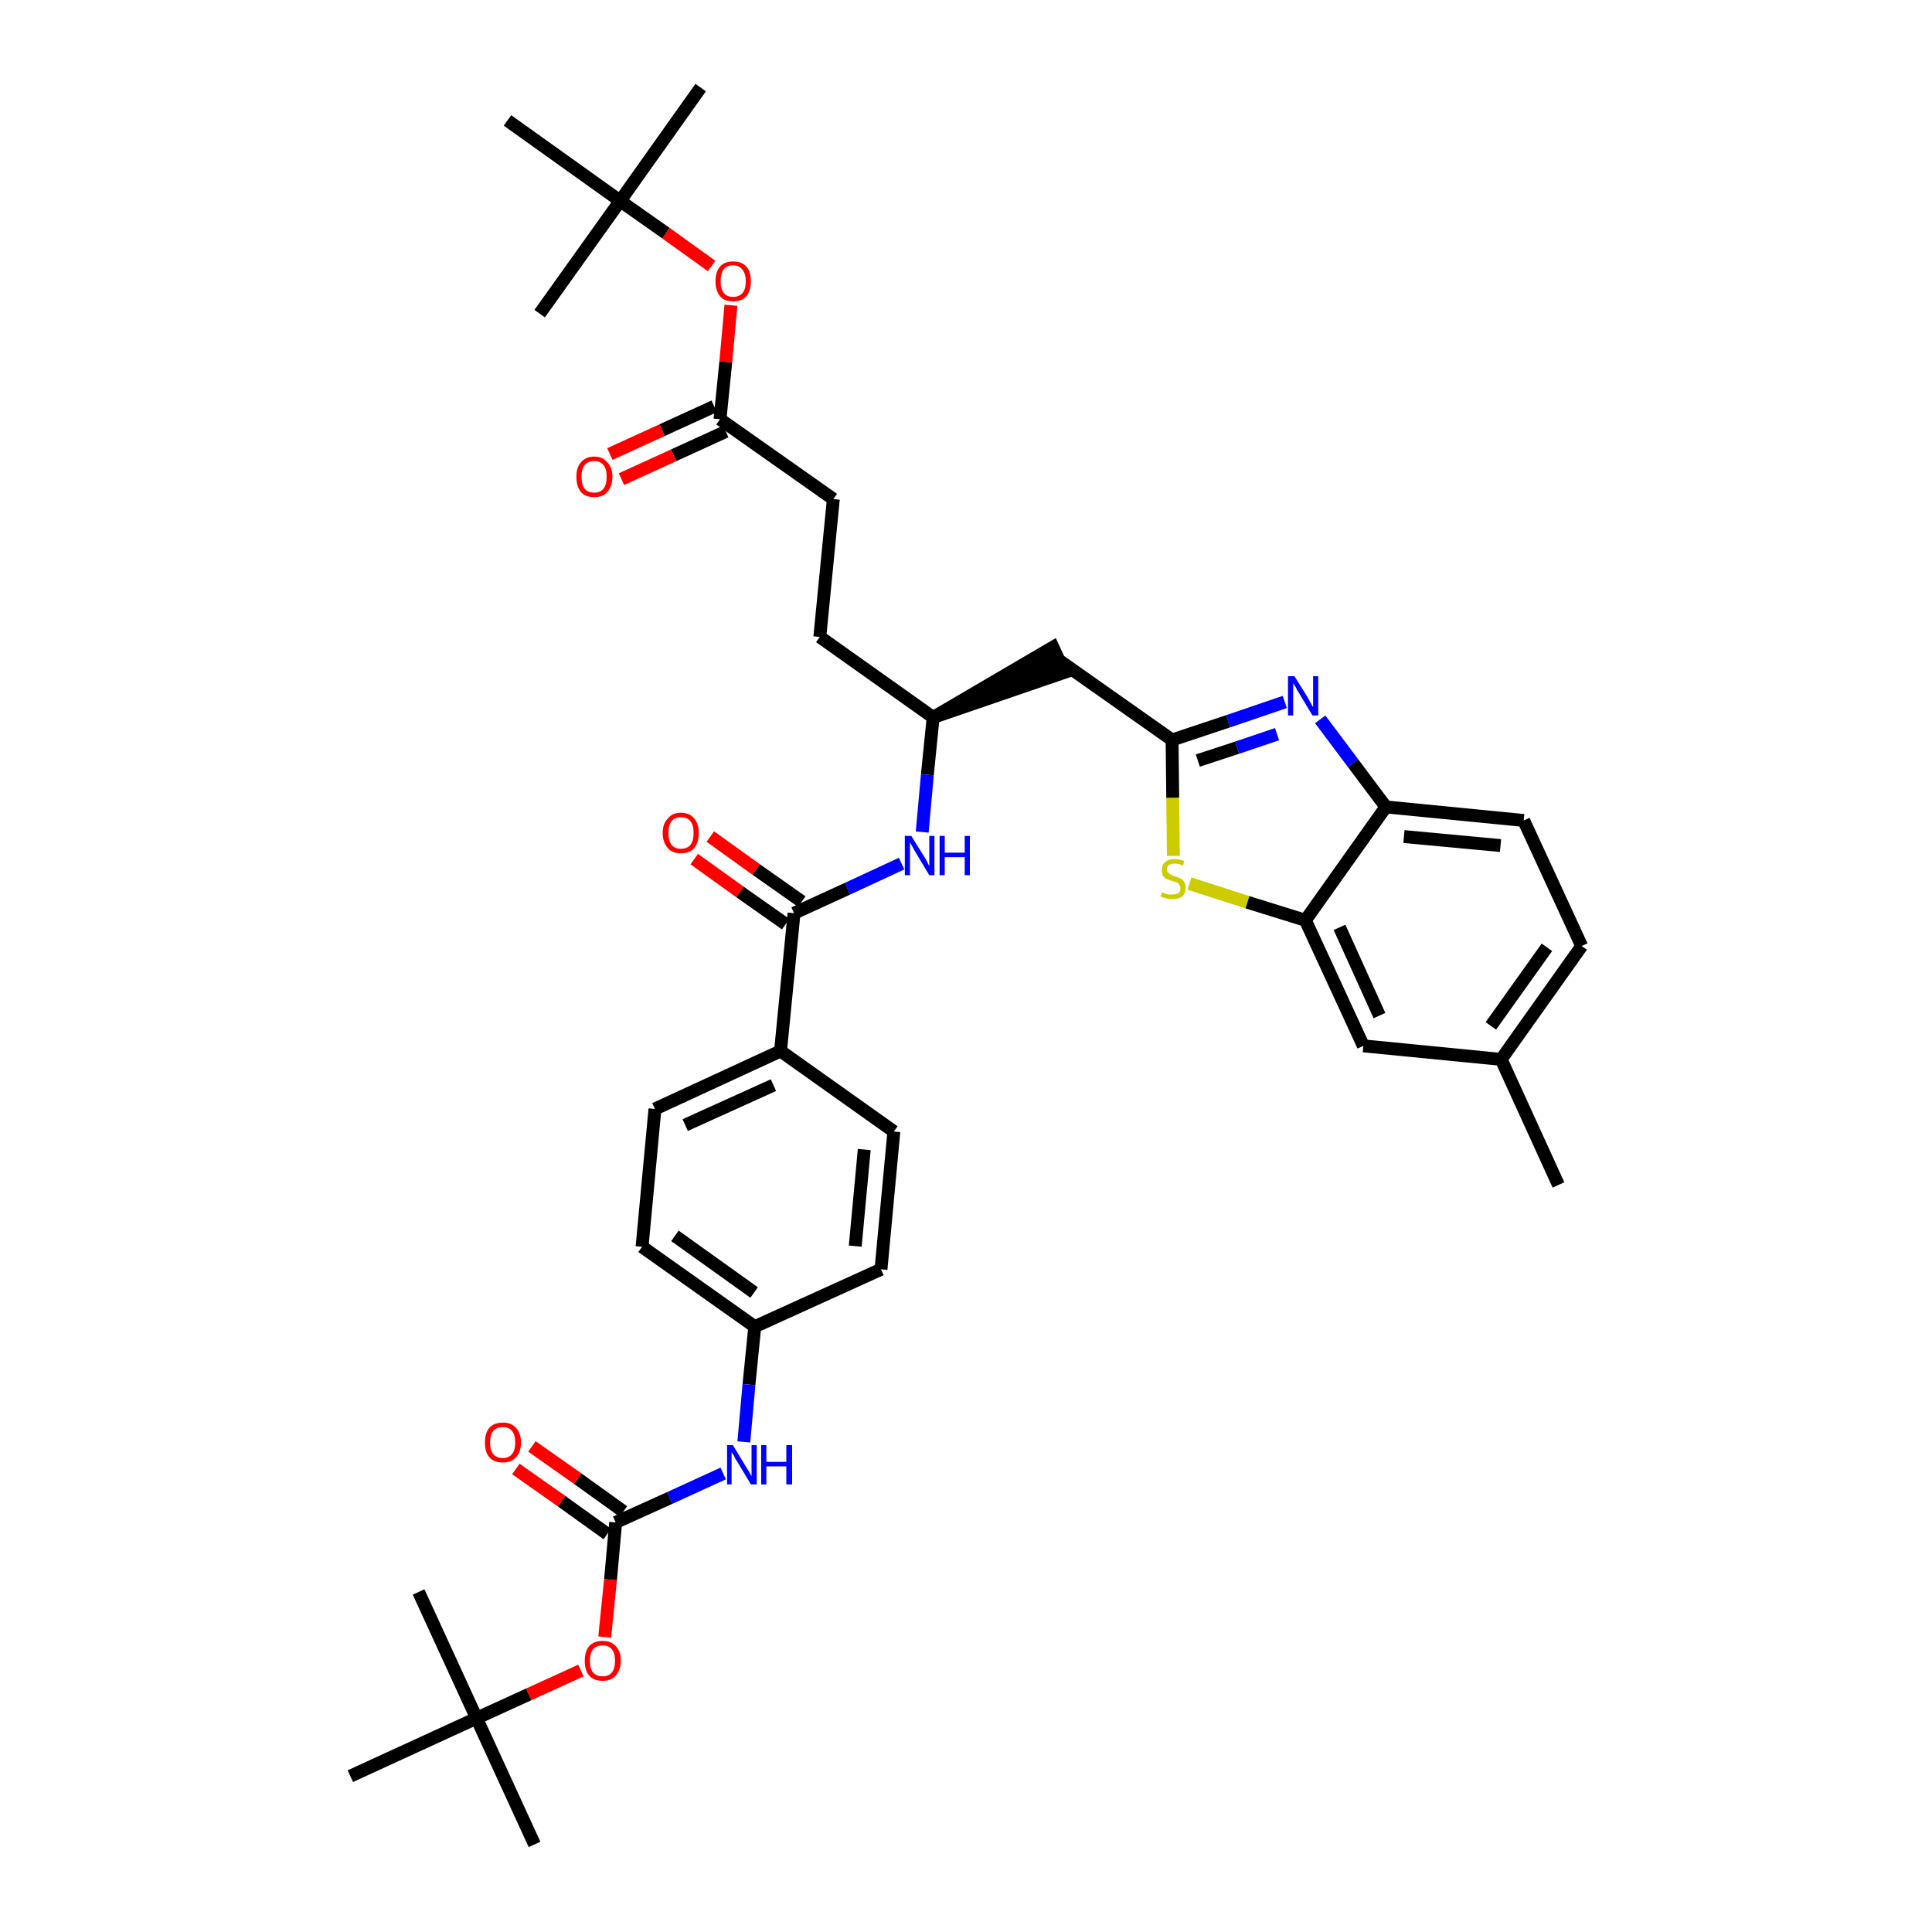 <?xml version='1.0' encoding='iso-8859-1'?>
<svg version='1.1' baseProfile='full'
              xmlns='http://www.w3.org/2000/svg'
                      xmlns:rdkit='http://www.rdkit.org/xml'
                      xmlns:xlink='http://www.w3.org/1999/xlink'
                  xml:space='preserve'
width='300px' height='300px' viewBox='0 0 300 300'>
<!-- END OF HEADER -->
<path class='bond-0 atom-0 atom-1' d='M 242.0,184.0 L 233.1,164.5' style='fill:none;fill-rule:evenodd;stroke:#000000;stroke-width:2.0px;stroke-linecap:butt;stroke-linejoin:miter;stroke-opacity:1' />
<path class='bond-1 atom-1 atom-2' d='M 233.1,164.5 L 245.6,146.9' style='fill:none;fill-rule:evenodd;stroke:#000000;stroke-width:2.0px;stroke-linecap:butt;stroke-linejoin:miter;stroke-opacity:1' />
<path class='bond-1 atom-1 atom-2' d='M 231.5,159.3 L 240.2,147.1' style='fill:none;fill-rule:evenodd;stroke:#000000;stroke-width:2.0px;stroke-linecap:butt;stroke-linejoin:miter;stroke-opacity:1' />
<path class='bond-37 atom-37 atom-1' d='M 211.7,162.4 L 233.1,164.5' style='fill:none;fill-rule:evenodd;stroke:#000000;stroke-width:2.0px;stroke-linecap:butt;stroke-linejoin:miter;stroke-opacity:1' />
<path class='bond-2 atom-2 atom-3' d='M 245.6,146.9 L 236.6,127.4' style='fill:none;fill-rule:evenodd;stroke:#000000;stroke-width:2.0px;stroke-linecap:butt;stroke-linejoin:miter;stroke-opacity:1' />
<path class='bond-3 atom-3 atom-4' d='M 236.6,127.4 L 215.2,125.3' style='fill:none;fill-rule:evenodd;stroke:#000000;stroke-width:2.0px;stroke-linecap:butt;stroke-linejoin:miter;stroke-opacity:1' />
<path class='bond-3 atom-3 atom-4' d='M 233.0,131.3 L 218.0,129.9' style='fill:none;fill-rule:evenodd;stroke:#000000;stroke-width:2.0px;stroke-linecap:butt;stroke-linejoin:miter;stroke-opacity:1' />
<path class='bond-4 atom-4 atom-5' d='M 215.2,125.3 L 210.1,118.5' style='fill:none;fill-rule:evenodd;stroke:#000000;stroke-width:2.0px;stroke-linecap:butt;stroke-linejoin:miter;stroke-opacity:1' />
<path class='bond-4 atom-4 atom-5' d='M 210.1,118.5 L 205.0,111.7' style='fill:none;fill-rule:evenodd;stroke:#0000FF;stroke-width:2.0px;stroke-linecap:butt;stroke-linejoin:miter;stroke-opacity:1' />
<path class='bond-38 atom-36 atom-4' d='M 202.7,142.9 L 215.2,125.3' style='fill:none;fill-rule:evenodd;stroke:#000000;stroke-width:2.0px;stroke-linecap:butt;stroke-linejoin:miter;stroke-opacity:1' />
<path class='bond-5 atom-5 atom-6' d='M 199.5,109.0 L 190.7,112.0' style='fill:none;fill-rule:evenodd;stroke:#0000FF;stroke-width:2.0px;stroke-linecap:butt;stroke-linejoin:miter;stroke-opacity:1' />
<path class='bond-5 atom-5 atom-6' d='M 190.7,112.0 L 182.0,114.9' style='fill:none;fill-rule:evenodd;stroke:#000000;stroke-width:2.0px;stroke-linecap:butt;stroke-linejoin:miter;stroke-opacity:1' />
<path class='bond-5 atom-5 atom-6' d='M 198.3,114.0 L 192.1,116.1' style='fill:none;fill-rule:evenodd;stroke:#0000FF;stroke-width:2.0px;stroke-linecap:butt;stroke-linejoin:miter;stroke-opacity:1' />
<path class='bond-5 atom-5 atom-6' d='M 192.1,116.1 L 186.0,118.1' style='fill:none;fill-rule:evenodd;stroke:#000000;stroke-width:2.0px;stroke-linecap:butt;stroke-linejoin:miter;stroke-opacity:1' />
<path class='bond-6 atom-6 atom-7' d='M 182.0,114.9 L 164.4,102.5' style='fill:none;fill-rule:evenodd;stroke:#000000;stroke-width:2.0px;stroke-linecap:butt;stroke-linejoin:miter;stroke-opacity:1' />
<path class='bond-34 atom-6 atom-35' d='M 182.0,114.9 L 182.1,123.9' style='fill:none;fill-rule:evenodd;stroke:#000000;stroke-width:2.0px;stroke-linecap:butt;stroke-linejoin:miter;stroke-opacity:1' />
<path class='bond-34 atom-6 atom-35' d='M 182.1,123.9 L 182.2,132.9' style='fill:none;fill-rule:evenodd;stroke:#CCCC00;stroke-width:2.0px;stroke-linecap:butt;stroke-linejoin:miter;stroke-opacity:1' />
<path class='bond-7 atom-8 atom-7' d='M 144.9,111.4 L 165.3,104.4 L 163.5,100.5 Z' style='fill:#000000;fill-rule:evenodd;fill-opacity:1;stroke:#000000;stroke-width:2.0px;stroke-linecap:butt;stroke-linejoin:miter;stroke-opacity:1;' />
<path class='bond-8 atom-8 atom-9' d='M 144.9,111.4 L 127.3,98.9' style='fill:none;fill-rule:evenodd;stroke:#000000;stroke-width:2.0px;stroke-linecap:butt;stroke-linejoin:miter;stroke-opacity:1' />
<path class='bond-17 atom-8 atom-18' d='M 144.9,111.4 L 144.0,120.3' style='fill:none;fill-rule:evenodd;stroke:#000000;stroke-width:2.0px;stroke-linecap:butt;stroke-linejoin:miter;stroke-opacity:1' />
<path class='bond-17 atom-8 atom-18' d='M 144.0,120.3 L 143.2,129.2' style='fill:none;fill-rule:evenodd;stroke:#0000FF;stroke-width:2.0px;stroke-linecap:butt;stroke-linejoin:miter;stroke-opacity:1' />
<path class='bond-9 atom-9 atom-10' d='M 127.3,98.9 L 129.4,77.5' style='fill:none;fill-rule:evenodd;stroke:#000000;stroke-width:2.0px;stroke-linecap:butt;stroke-linejoin:miter;stroke-opacity:1' />
<path class='bond-10 atom-10 atom-11' d='M 129.4,77.5 L 111.8,65.1' style='fill:none;fill-rule:evenodd;stroke:#000000;stroke-width:2.0px;stroke-linecap:butt;stroke-linejoin:miter;stroke-opacity:1' />
<path class='bond-11 atom-11 atom-12' d='M 110.9,63.1 L 102.8,66.8' style='fill:none;fill-rule:evenodd;stroke:#000000;stroke-width:2.0px;stroke-linecap:butt;stroke-linejoin:miter;stroke-opacity:1' />
<path class='bond-11 atom-11 atom-12' d='M 102.8,66.8 L 94.7,70.5' style='fill:none;fill-rule:evenodd;stroke:#FF0000;stroke-width:2.0px;stroke-linecap:butt;stroke-linejoin:miter;stroke-opacity:1' />
<path class='bond-11 atom-11 atom-12' d='M 112.7,67.0 L 104.6,70.7' style='fill:none;fill-rule:evenodd;stroke:#000000;stroke-width:2.0px;stroke-linecap:butt;stroke-linejoin:miter;stroke-opacity:1' />
<path class='bond-11 atom-11 atom-12' d='M 104.6,70.7 L 96.5,74.4' style='fill:none;fill-rule:evenodd;stroke:#FF0000;stroke-width:2.0px;stroke-linecap:butt;stroke-linejoin:miter;stroke-opacity:1' />
<path class='bond-12 atom-11 atom-13' d='M 111.8,65.1 L 112.7,56.2' style='fill:none;fill-rule:evenodd;stroke:#000000;stroke-width:2.0px;stroke-linecap:butt;stroke-linejoin:miter;stroke-opacity:1' />
<path class='bond-12 atom-11 atom-13' d='M 112.7,56.2 L 113.5,47.4' style='fill:none;fill-rule:evenodd;stroke:#FF0000;stroke-width:2.0px;stroke-linecap:butt;stroke-linejoin:miter;stroke-opacity:1' />
<path class='bond-13 atom-13 atom-14' d='M 110.5,41.3 L 103.4,36.2' style='fill:none;fill-rule:evenodd;stroke:#FF0000;stroke-width:2.0px;stroke-linecap:butt;stroke-linejoin:miter;stroke-opacity:1' />
<path class='bond-13 atom-13 atom-14' d='M 103.4,36.2 L 96.3,31.2' style='fill:none;fill-rule:evenodd;stroke:#000000;stroke-width:2.0px;stroke-linecap:butt;stroke-linejoin:miter;stroke-opacity:1' />
<path class='bond-14 atom-14 atom-15' d='M 96.3,31.2 L 108.8,13.6' style='fill:none;fill-rule:evenodd;stroke:#000000;stroke-width:2.0px;stroke-linecap:butt;stroke-linejoin:miter;stroke-opacity:1' />
<path class='bond-15 atom-14 atom-16' d='M 96.3,31.2 L 83.8,48.7' style='fill:none;fill-rule:evenodd;stroke:#000000;stroke-width:2.0px;stroke-linecap:butt;stroke-linejoin:miter;stroke-opacity:1' />
<path class='bond-16 atom-14 atom-17' d='M 96.3,31.2 L 78.8,18.7' style='fill:none;fill-rule:evenodd;stroke:#000000;stroke-width:2.0px;stroke-linecap:butt;stroke-linejoin:miter;stroke-opacity:1' />
<path class='bond-18 atom-18 atom-19' d='M 140.0,134.1 L 131.6,138.0' style='fill:none;fill-rule:evenodd;stroke:#0000FF;stroke-width:2.0px;stroke-linecap:butt;stroke-linejoin:miter;stroke-opacity:1' />
<path class='bond-18 atom-18 atom-19' d='M 131.6,138.0 L 123.3,141.8' style='fill:none;fill-rule:evenodd;stroke:#000000;stroke-width:2.0px;stroke-linecap:butt;stroke-linejoin:miter;stroke-opacity:1' />
<path class='bond-19 atom-19 atom-20' d='M 124.5,140.0 L 117.4,135.0' style='fill:none;fill-rule:evenodd;stroke:#000000;stroke-width:2.0px;stroke-linecap:butt;stroke-linejoin:miter;stroke-opacity:1' />
<path class='bond-19 atom-19 atom-20' d='M 117.4,135.0 L 110.3,129.9' style='fill:none;fill-rule:evenodd;stroke:#FF0000;stroke-width:2.0px;stroke-linecap:butt;stroke-linejoin:miter;stroke-opacity:1' />
<path class='bond-19 atom-19 atom-20' d='M 122.0,143.5 L 114.9,138.5' style='fill:none;fill-rule:evenodd;stroke:#000000;stroke-width:2.0px;stroke-linecap:butt;stroke-linejoin:miter;stroke-opacity:1' />
<path class='bond-19 atom-19 atom-20' d='M 114.9,138.5 L 107.8,133.4' style='fill:none;fill-rule:evenodd;stroke:#FF0000;stroke-width:2.0px;stroke-linecap:butt;stroke-linejoin:miter;stroke-opacity:1' />
<path class='bond-20 atom-19 atom-21' d='M 123.3,141.8 L 121.2,163.2' style='fill:none;fill-rule:evenodd;stroke:#000000;stroke-width:2.0px;stroke-linecap:butt;stroke-linejoin:miter;stroke-opacity:1' />
<path class='bond-21 atom-21 atom-22' d='M 121.2,163.2 L 101.7,172.2' style='fill:none;fill-rule:evenodd;stroke:#000000;stroke-width:2.0px;stroke-linecap:butt;stroke-linejoin:miter;stroke-opacity:1' />
<path class='bond-21 atom-21 atom-22' d='M 120.1,168.5 L 106.4,174.7' style='fill:none;fill-rule:evenodd;stroke:#000000;stroke-width:2.0px;stroke-linecap:butt;stroke-linejoin:miter;stroke-opacity:1' />
<path class='bond-39 atom-34 atom-21' d='M 138.8,175.7 L 121.2,163.2' style='fill:none;fill-rule:evenodd;stroke:#000000;stroke-width:2.0px;stroke-linecap:butt;stroke-linejoin:miter;stroke-opacity:1' />
<path class='bond-22 atom-22 atom-23' d='M 101.7,172.2 L 99.7,193.6' style='fill:none;fill-rule:evenodd;stroke:#000000;stroke-width:2.0px;stroke-linecap:butt;stroke-linejoin:miter;stroke-opacity:1' />
<path class='bond-23 atom-23 atom-24' d='M 99.7,193.6 L 117.2,206.0' style='fill:none;fill-rule:evenodd;stroke:#000000;stroke-width:2.0px;stroke-linecap:butt;stroke-linejoin:miter;stroke-opacity:1' />
<path class='bond-23 atom-23 atom-24' d='M 104.8,191.9 L 117.1,200.7' style='fill:none;fill-rule:evenodd;stroke:#000000;stroke-width:2.0px;stroke-linecap:butt;stroke-linejoin:miter;stroke-opacity:1' />
<path class='bond-24 atom-24 atom-25' d='M 117.2,206.0 L 116.3,215.0' style='fill:none;fill-rule:evenodd;stroke:#000000;stroke-width:2.0px;stroke-linecap:butt;stroke-linejoin:miter;stroke-opacity:1' />
<path class='bond-24 atom-24 atom-25' d='M 116.3,215.0 L 115.5,223.9' style='fill:none;fill-rule:evenodd;stroke:#0000FF;stroke-width:2.0px;stroke-linecap:butt;stroke-linejoin:miter;stroke-opacity:1' />
<path class='bond-32 atom-24 atom-33' d='M 117.2,206.0 L 136.8,197.1' style='fill:none;fill-rule:evenodd;stroke:#000000;stroke-width:2.0px;stroke-linecap:butt;stroke-linejoin:miter;stroke-opacity:1' />
<path class='bond-25 atom-25 atom-26' d='M 112.3,228.8 L 104.0,232.6' style='fill:none;fill-rule:evenodd;stroke:#0000FF;stroke-width:2.0px;stroke-linecap:butt;stroke-linejoin:miter;stroke-opacity:1' />
<path class='bond-25 atom-25 atom-26' d='M 104.0,232.6 L 95.6,236.4' style='fill:none;fill-rule:evenodd;stroke:#000000;stroke-width:2.0px;stroke-linecap:butt;stroke-linejoin:miter;stroke-opacity:1' />
<path class='bond-26 atom-26 atom-27' d='M 96.8,234.7 L 89.7,229.6' style='fill:none;fill-rule:evenodd;stroke:#000000;stroke-width:2.0px;stroke-linecap:butt;stroke-linejoin:miter;stroke-opacity:1' />
<path class='bond-26 atom-26 atom-27' d='M 89.7,229.6 L 82.6,224.6' style='fill:none;fill-rule:evenodd;stroke:#FF0000;stroke-width:2.0px;stroke-linecap:butt;stroke-linejoin:miter;stroke-opacity:1' />
<path class='bond-26 atom-26 atom-27' d='M 94.3,238.2 L 87.2,233.1' style='fill:none;fill-rule:evenodd;stroke:#000000;stroke-width:2.0px;stroke-linecap:butt;stroke-linejoin:miter;stroke-opacity:1' />
<path class='bond-26 atom-26 atom-27' d='M 87.2,233.1 L 80.1,228.1' style='fill:none;fill-rule:evenodd;stroke:#FF0000;stroke-width:2.0px;stroke-linecap:butt;stroke-linejoin:miter;stroke-opacity:1' />
<path class='bond-27 atom-26 atom-28' d='M 95.6,236.4 L 94.8,245.3' style='fill:none;fill-rule:evenodd;stroke:#000000;stroke-width:2.0px;stroke-linecap:butt;stroke-linejoin:miter;stroke-opacity:1' />
<path class='bond-27 atom-26 atom-28' d='M 94.8,245.3 L 93.9,254.2' style='fill:none;fill-rule:evenodd;stroke:#FF0000;stroke-width:2.0px;stroke-linecap:butt;stroke-linejoin:miter;stroke-opacity:1' />
<path class='bond-28 atom-28 atom-29' d='M 90.2,259.4 L 82.1,263.1' style='fill:none;fill-rule:evenodd;stroke:#FF0000;stroke-width:2.0px;stroke-linecap:butt;stroke-linejoin:miter;stroke-opacity:1' />
<path class='bond-28 atom-28 atom-29' d='M 82.1,263.1 L 74.0,266.8' style='fill:none;fill-rule:evenodd;stroke:#000000;stroke-width:2.0px;stroke-linecap:butt;stroke-linejoin:miter;stroke-opacity:1' />
<path class='bond-29 atom-29 atom-30' d='M 74.0,266.8 L 83.0,286.4' style='fill:none;fill-rule:evenodd;stroke:#000000;stroke-width:2.0px;stroke-linecap:butt;stroke-linejoin:miter;stroke-opacity:1' />
<path class='bond-30 atom-29 atom-31' d='M 74.0,266.8 L 65.0,247.2' style='fill:none;fill-rule:evenodd;stroke:#000000;stroke-width:2.0px;stroke-linecap:butt;stroke-linejoin:miter;stroke-opacity:1' />
<path class='bond-31 atom-29 atom-32' d='M 74.0,266.8 L 54.4,275.8' style='fill:none;fill-rule:evenodd;stroke:#000000;stroke-width:2.0px;stroke-linecap:butt;stroke-linejoin:miter;stroke-opacity:1' />
<path class='bond-33 atom-33 atom-34' d='M 136.8,197.1 L 138.8,175.7' style='fill:none;fill-rule:evenodd;stroke:#000000;stroke-width:2.0px;stroke-linecap:butt;stroke-linejoin:miter;stroke-opacity:1' />
<path class='bond-33 atom-33 atom-34' d='M 132.8,193.5 L 134.2,178.5' style='fill:none;fill-rule:evenodd;stroke:#000000;stroke-width:2.0px;stroke-linecap:butt;stroke-linejoin:miter;stroke-opacity:1' />
<path class='bond-35 atom-35 atom-36' d='M 184.7,137.2 L 193.7,140.1' style='fill:none;fill-rule:evenodd;stroke:#CCCC00;stroke-width:2.0px;stroke-linecap:butt;stroke-linejoin:miter;stroke-opacity:1' />
<path class='bond-35 atom-35 atom-36' d='M 193.7,140.1 L 202.7,142.9' style='fill:none;fill-rule:evenodd;stroke:#000000;stroke-width:2.0px;stroke-linecap:butt;stroke-linejoin:miter;stroke-opacity:1' />
<path class='bond-36 atom-36 atom-37' d='M 202.7,142.9 L 211.7,162.4' style='fill:none;fill-rule:evenodd;stroke:#000000;stroke-width:2.0px;stroke-linecap:butt;stroke-linejoin:miter;stroke-opacity:1' />
<path class='bond-36 atom-36 atom-37' d='M 208.0,144.0 L 214.2,157.7' style='fill:none;fill-rule:evenodd;stroke:#000000;stroke-width:2.0px;stroke-linecap:butt;stroke-linejoin:miter;stroke-opacity:1' />
<path  class='atom-5' d='M 201.0 105.0
L 203.0 108.2
Q 203.2 108.6, 203.5 109.1
Q 203.8 109.7, 203.9 109.8
L 203.9 105.0
L 204.7 105.0
L 204.7 111.1
L 203.8 111.1
L 201.7 107.6
Q 201.4 107.2, 201.2 106.7
Q 200.9 106.2, 200.8 106.1
L 200.8 111.1
L 200.0 111.1
L 200.0 105.0
L 201.0 105.0
' fill='#0000FF'/>
<path  class='atom-12' d='M 89.5 74.0
Q 89.5 72.6, 90.2 71.8
Q 90.9 70.9, 92.3 70.9
Q 93.6 70.9, 94.3 71.8
Q 95.1 72.6, 95.1 74.0
Q 95.1 75.5, 94.3 76.4
Q 93.6 77.2, 92.3 77.2
Q 90.9 77.2, 90.2 76.4
Q 89.5 75.5, 89.5 74.0
M 92.3 76.5
Q 93.2 76.5, 93.7 75.9
Q 94.2 75.3, 94.2 74.0
Q 94.2 72.8, 93.7 72.2
Q 93.2 71.6, 92.3 71.6
Q 91.3 71.6, 90.8 72.2
Q 90.3 72.8, 90.3 74.0
Q 90.3 75.3, 90.8 75.9
Q 91.3 76.5, 92.3 76.5
' fill='#FF0000'/>
<path  class='atom-13' d='M 111.1 43.7
Q 111.1 42.2, 111.8 41.4
Q 112.5 40.6, 113.8 40.6
Q 115.2 40.6, 115.9 41.4
Q 116.6 42.2, 116.6 43.7
Q 116.6 45.1, 115.9 46.0
Q 115.2 46.8, 113.8 46.8
Q 112.5 46.8, 111.8 46.0
Q 111.1 45.1, 111.1 43.7
M 113.8 46.1
Q 114.8 46.1, 115.3 45.5
Q 115.8 44.9, 115.8 43.7
Q 115.8 42.5, 115.3 41.9
Q 114.8 41.2, 113.8 41.2
Q 112.9 41.2, 112.4 41.8
Q 111.9 42.5, 111.9 43.7
Q 111.9 44.9, 112.4 45.5
Q 112.9 46.1, 113.8 46.1
' fill='#FF0000'/>
<path  class='atom-18' d='M 141.5 129.8
L 143.5 133.0
Q 143.7 133.3, 144.0 133.9
Q 144.3 134.5, 144.3 134.5
L 144.3 129.8
L 145.1 129.8
L 145.1 135.9
L 144.3 135.9
L 142.2 132.4
Q 141.9 131.9, 141.7 131.5
Q 141.4 131.0, 141.3 130.8
L 141.3 135.9
L 140.5 135.9
L 140.5 129.8
L 141.5 129.8
' fill='#0000FF'/>
<path  class='atom-18' d='M 145.9 129.8
L 146.7 129.8
L 146.7 132.4
L 149.8 132.4
L 149.8 129.8
L 150.6 129.8
L 150.6 135.9
L 149.8 135.9
L 149.8 133.1
L 146.7 133.1
L 146.7 135.9
L 145.9 135.9
L 145.9 129.8
' fill='#0000FF'/>
<path  class='atom-20' d='M 102.9 129.3
Q 102.9 127.9, 103.7 127.1
Q 104.4 126.2, 105.7 126.2
Q 107.1 126.2, 107.8 127.1
Q 108.5 127.9, 108.5 129.3
Q 108.5 130.8, 107.8 131.7
Q 107.1 132.5, 105.7 132.5
Q 104.4 132.5, 103.7 131.7
Q 102.9 130.8, 102.9 129.3
M 105.7 131.8
Q 106.7 131.8, 107.2 131.2
Q 107.7 130.6, 107.7 129.3
Q 107.7 128.1, 107.2 127.5
Q 106.7 126.9, 105.7 126.9
Q 104.8 126.9, 104.3 127.5
Q 103.8 128.1, 103.8 129.3
Q 103.8 130.6, 104.3 131.2
Q 104.8 131.8, 105.7 131.8
' fill='#FF0000'/>
<path  class='atom-25' d='M 113.8 224.4
L 115.8 227.7
Q 116.0 228.0, 116.3 228.5
Q 116.6 229.1, 116.7 229.2
L 116.7 224.4
L 117.5 224.4
L 117.5 230.5
L 116.6 230.5
L 114.5 227.0
Q 114.2 226.6, 114.0 226.1
Q 113.7 225.6, 113.6 225.5
L 113.6 230.5
L 112.9 230.5
L 112.9 224.4
L 113.8 224.4
' fill='#0000FF'/>
<path  class='atom-25' d='M 118.2 224.4
L 119.0 224.4
L 119.0 227.0
L 122.1 227.0
L 122.1 224.4
L 123.0 224.4
L 123.0 230.5
L 122.1 230.5
L 122.1 227.7
L 119.0 227.7
L 119.0 230.5
L 118.2 230.5
L 118.2 224.4
' fill='#0000FF'/>
<path  class='atom-27' d='M 75.3 224.0
Q 75.3 222.5, 76.0 221.7
Q 76.7 220.9, 78.1 220.9
Q 79.4 220.9, 80.1 221.7
Q 80.9 222.5, 80.9 224.0
Q 80.9 225.5, 80.1 226.3
Q 79.4 227.1, 78.1 227.1
Q 76.7 227.1, 76.0 226.3
Q 75.3 225.5, 75.3 224.0
M 78.1 226.4
Q 79.0 226.4, 79.5 225.8
Q 80.0 225.2, 80.0 224.0
Q 80.0 222.8, 79.5 222.2
Q 79.0 221.6, 78.1 221.6
Q 77.1 221.6, 76.6 222.2
Q 76.1 222.8, 76.1 224.0
Q 76.1 225.2, 76.6 225.8
Q 77.1 226.4, 78.1 226.4
' fill='#FF0000'/>
<path  class='atom-28' d='M 90.8 257.9
Q 90.8 256.4, 91.5 255.6
Q 92.2 254.8, 93.6 254.8
Q 94.9 254.8, 95.6 255.6
Q 96.4 256.4, 96.4 257.9
Q 96.4 259.3, 95.6 260.2
Q 94.9 261.0, 93.6 261.0
Q 92.2 261.0, 91.5 260.2
Q 90.8 259.4, 90.8 257.9
M 93.6 260.3
Q 94.5 260.3, 95.0 259.7
Q 95.5 259.1, 95.5 257.9
Q 95.5 256.7, 95.0 256.1
Q 94.5 255.5, 93.6 255.5
Q 92.6 255.5, 92.1 256.1
Q 91.6 256.7, 91.6 257.9
Q 91.6 259.1, 92.1 259.7
Q 92.6 260.3, 93.6 260.3
' fill='#FF0000'/>
<path  class='atom-35' d='M 180.5 138.5
Q 180.5 138.6, 180.8 138.7
Q 181.1 138.8, 181.4 138.9
Q 181.7 138.9, 182.0 138.9
Q 182.6 138.9, 183.0 138.7
Q 183.3 138.4, 183.3 137.9
Q 183.3 137.6, 183.1 137.4
Q 183.0 137.1, 182.7 137.0
Q 182.4 136.9, 182.0 136.8
Q 181.5 136.6, 181.1 136.5
Q 180.8 136.3, 180.6 136.0
Q 180.4 135.7, 180.4 135.1
Q 180.4 134.3, 180.9 133.9
Q 181.4 133.4, 182.4 133.4
Q 183.1 133.4, 183.9 133.7
L 183.7 134.4
Q 183.0 134.1, 182.5 134.1
Q 181.9 134.1, 181.5 134.3
Q 181.2 134.6, 181.2 135.0
Q 181.2 135.3, 181.4 135.5
Q 181.6 135.7, 181.8 135.8
Q 182.1 136.0, 182.5 136.1
Q 183.0 136.3, 183.3 136.4
Q 183.7 136.6, 183.9 137.0
Q 184.1 137.3, 184.1 137.9
Q 184.1 138.7, 183.6 139.2
Q 183.0 139.6, 182.1 139.6
Q 181.5 139.6, 181.1 139.5
Q 180.7 139.4, 180.2 139.2
L 180.5 138.5
' fill='#CCCC00'/>
</svg>
